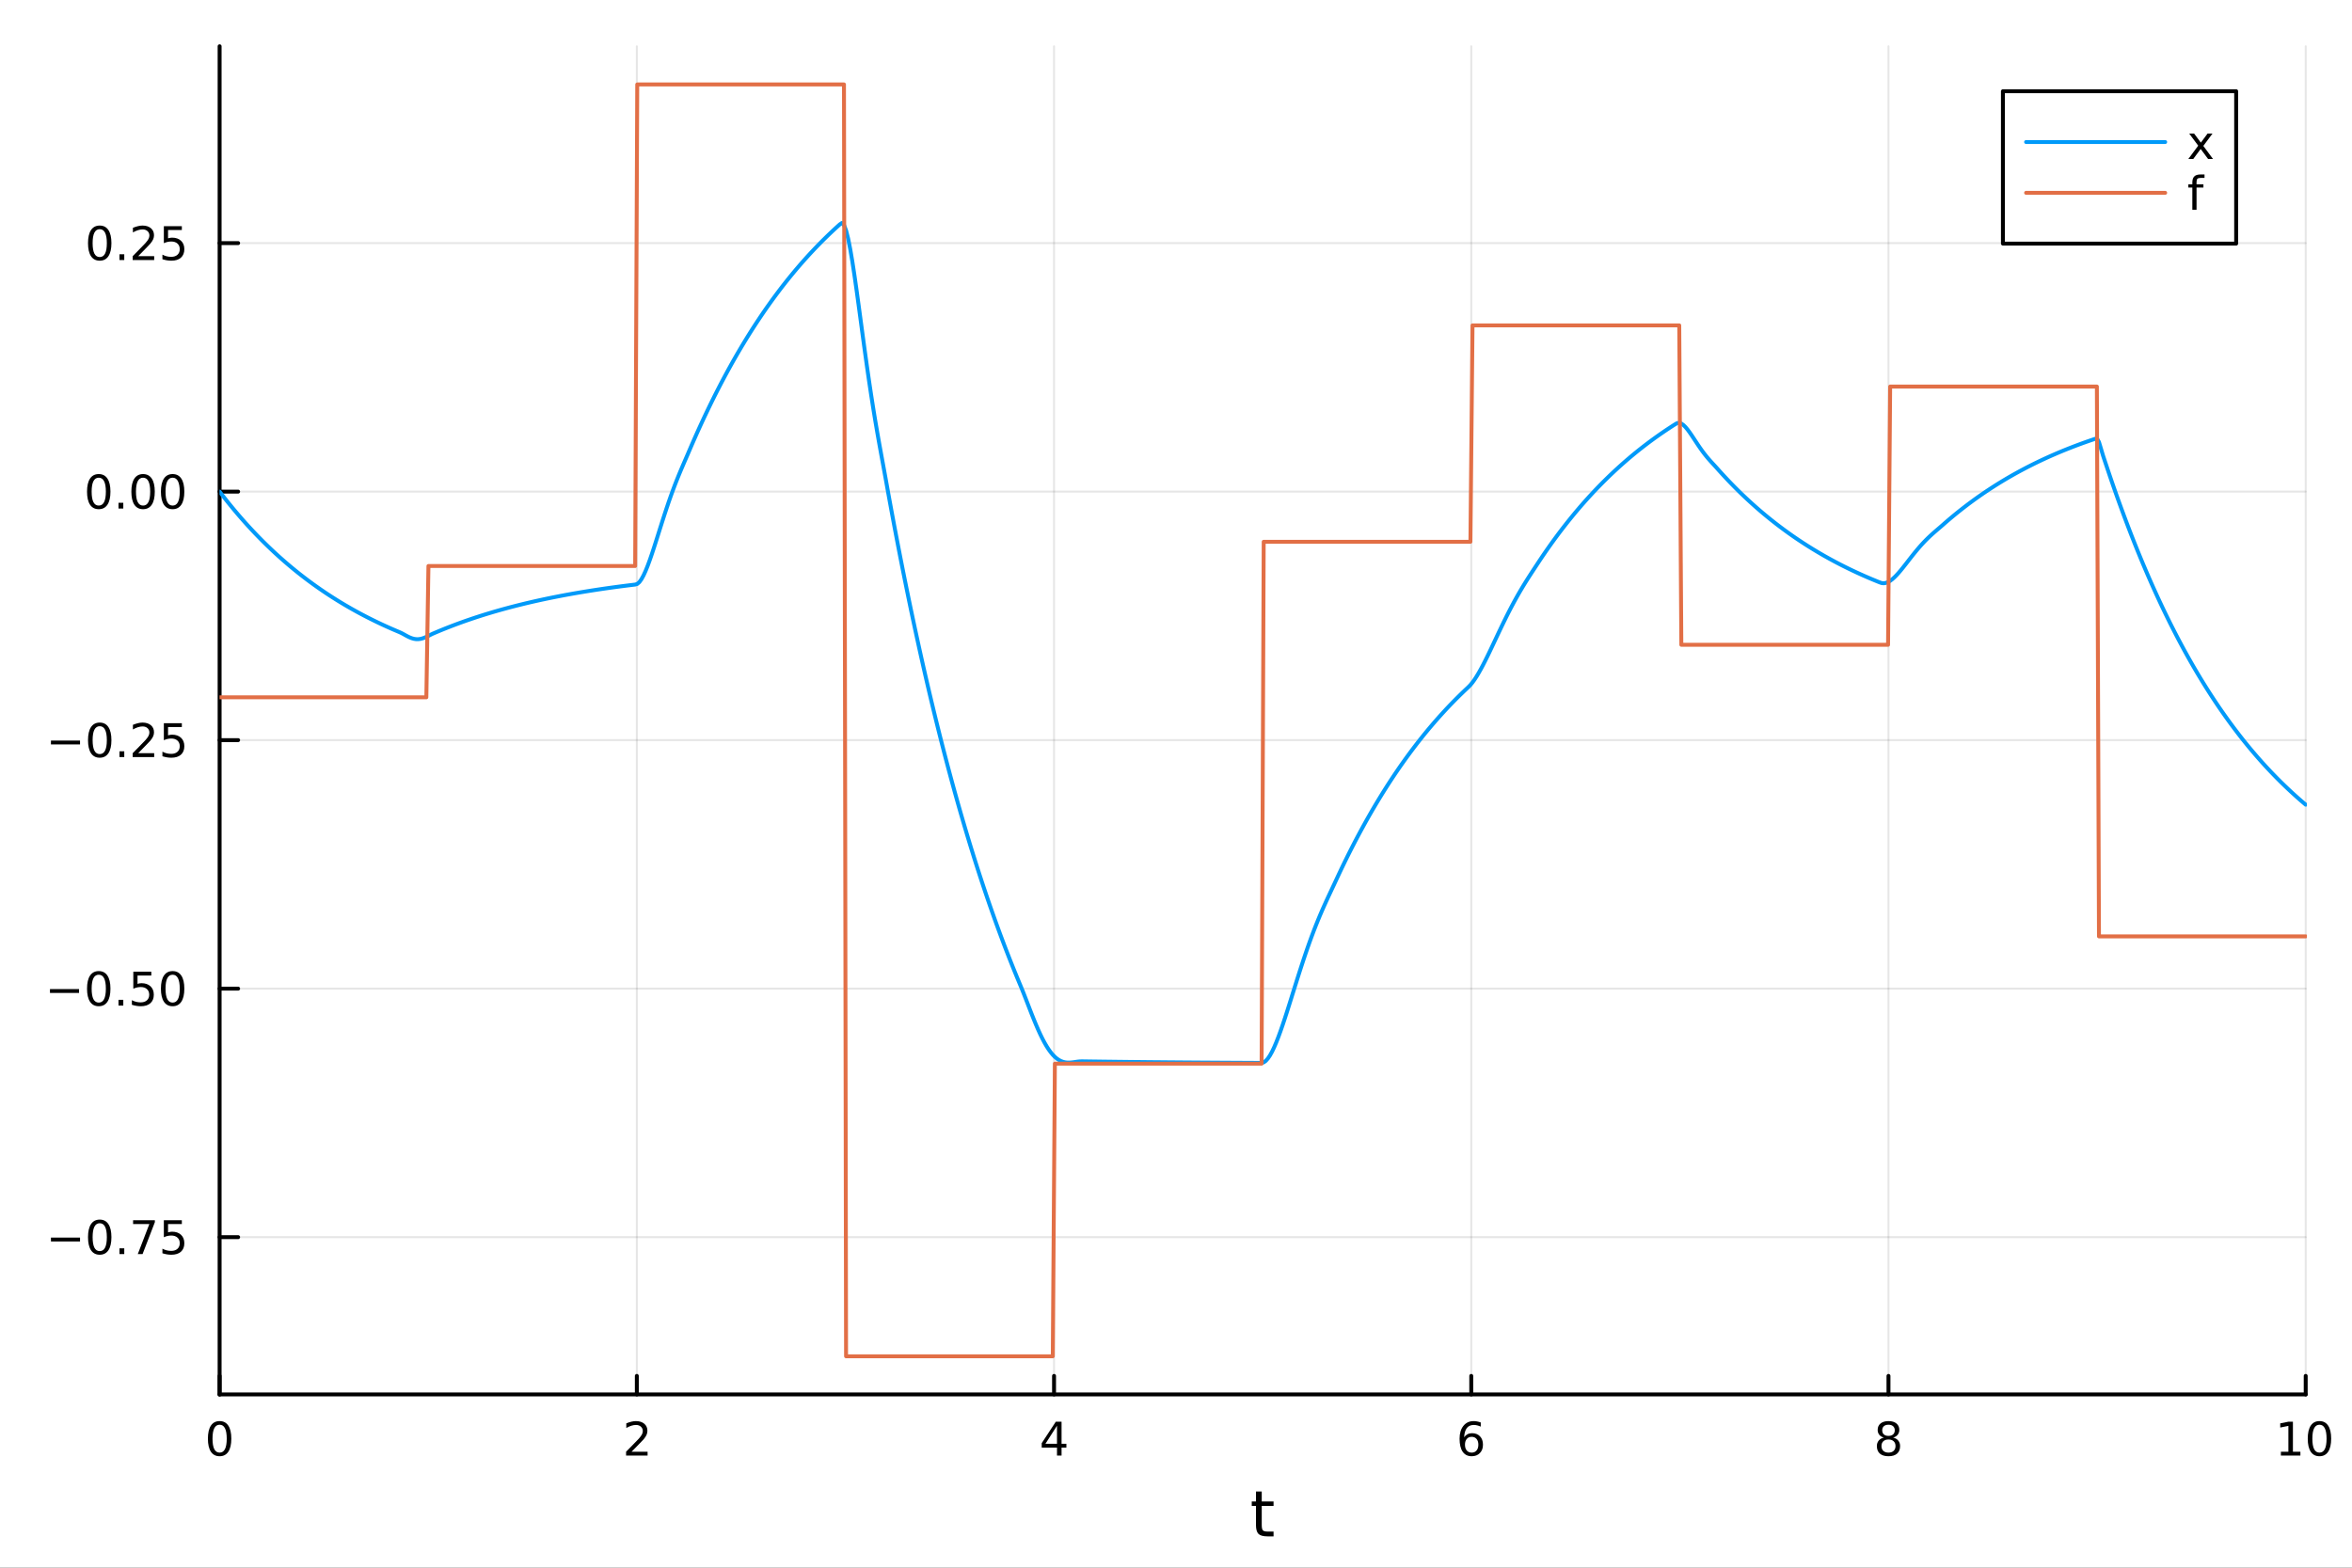 <?xml version="1.0" encoding="utf-8"?>
<svg xmlns="http://www.w3.org/2000/svg" xmlns:xlink="http://www.w3.org/1999/xlink" width="600" height="400" viewBox="0 0 2400 1600">
<rect x="0" y="0" width="2400" height="1600" fill="#333333" stroke="none"/>
<defs>
  <clipPath id="clip000">
    <rect x="0" y="0" width="2400" height="1600"/>
  </clipPath>
</defs>
<path clip-path="url(#clip000)" d="M0 1600 L2400 1600 L2400 0 L0 0  Z" fill="#ffffff" fill-rule="evenodd" fill-opacity="1"/>
<defs>
  <clipPath id="clip001">
    <rect x="480" y="0" width="1681" height="1600"/>
  </clipPath>
</defs>
<path clip-path="url(#clip000)" d="M224.098 1423.18 L2352.76 1423.18 L2352.76 47.244 L224.098 47.244  Z" fill="#ffffff" fill-rule="evenodd" fill-opacity="1"/>
<defs>
  <clipPath id="clip002">
    <rect x="224" y="47" width="2130" height="1377"/>
  </clipPath>
</defs>
<polyline clip-path="url(#clip002)" style="stroke:#000000; stroke-linecap:round; stroke-linejoin:round; stroke-width:2; stroke-opacity:0.1; fill:none" points="224.098,1423.18 224.098,47.244 "/>
<polyline clip-path="url(#clip002)" style="stroke:#000000; stroke-linecap:round; stroke-linejoin:round; stroke-width:2; stroke-opacity:0.1; fill:none" points="649.829,1423.18 649.829,47.244 "/>
<polyline clip-path="url(#clip002)" style="stroke:#000000; stroke-linecap:round; stroke-linejoin:round; stroke-width:2; stroke-opacity:0.1; fill:none" points="1075.56,1423.18 1075.56,47.244 "/>
<polyline clip-path="url(#clip002)" style="stroke:#000000; stroke-linecap:round; stroke-linejoin:round; stroke-width:2; stroke-opacity:0.1; fill:none" points="1501.29,1423.18 1501.29,47.244 "/>
<polyline clip-path="url(#clip002)" style="stroke:#000000; stroke-linecap:round; stroke-linejoin:round; stroke-width:2; stroke-opacity:0.1; fill:none" points="1927.02,1423.18 1927.02,47.244 "/>
<polyline clip-path="url(#clip002)" style="stroke:#000000; stroke-linecap:round; stroke-linejoin:round; stroke-width:2; stroke-opacity:0.1; fill:none" points="2352.76,1423.18 2352.76,47.244 "/>
<polyline clip-path="url(#clip002)" style="stroke:#000000; stroke-linecap:round; stroke-linejoin:round; stroke-width:2; stroke-opacity:0.1; fill:none" points="224.098,1262.65 2352.76,1262.65 "/>
<polyline clip-path="url(#clip002)" style="stroke:#000000; stroke-linecap:round; stroke-linejoin:round; stroke-width:2; stroke-opacity:0.1; fill:none" points="224.098,1009.02 2352.76,1009.02 "/>
<polyline clip-path="url(#clip002)" style="stroke:#000000; stroke-linecap:round; stroke-linejoin:round; stroke-width:2; stroke-opacity:0.1; fill:none" points="224.098,755.381 2352.76,755.381 "/>
<polyline clip-path="url(#clip002)" style="stroke:#000000; stroke-linecap:round; stroke-linejoin:round; stroke-width:2; stroke-opacity:0.1; fill:none" points="224.098,501.748 2352.76,501.748 "/>
<polyline clip-path="url(#clip002)" style="stroke:#000000; stroke-linecap:round; stroke-linejoin:round; stroke-width:2; stroke-opacity:0.1; fill:none" points="224.098,248.114 2352.76,248.114 "/>
<polyline clip-path="url(#clip000)" style="stroke:#000000; stroke-linecap:round; stroke-linejoin:round; stroke-width:4; stroke-opacity:1; fill:none" points="224.098,1423.18 2352.76,1423.18 "/>
<polyline clip-path="url(#clip000)" style="stroke:#000000; stroke-linecap:round; stroke-linejoin:round; stroke-width:4; stroke-opacity:1; fill:none" points="224.098,1423.18 224.098,1404.28 "/>
<polyline clip-path="url(#clip000)" style="stroke:#000000; stroke-linecap:round; stroke-linejoin:round; stroke-width:4; stroke-opacity:1; fill:none" points="649.829,1423.18 649.829,1404.28 "/>
<polyline clip-path="url(#clip000)" style="stroke:#000000; stroke-linecap:round; stroke-linejoin:round; stroke-width:4; stroke-opacity:1; fill:none" points="1075.56,1423.18 1075.56,1404.28 "/>
<polyline clip-path="url(#clip000)" style="stroke:#000000; stroke-linecap:round; stroke-linejoin:round; stroke-width:4; stroke-opacity:1; fill:none" points="1501.29,1423.18 1501.29,1404.28 "/>
<polyline clip-path="url(#clip000)" style="stroke:#000000; stroke-linecap:round; stroke-linejoin:round; stroke-width:4; stroke-opacity:1; fill:none" points="1927.02,1423.18 1927.02,1404.28 "/>
<polyline clip-path="url(#clip000)" style="stroke:#000000; stroke-linecap:round; stroke-linejoin:round; stroke-width:4; stroke-opacity:1; fill:none" points="2352.76,1423.18 2352.76,1404.28 "/>
<path clip-path="url(#clip000)" d="M224.098 1454.1 Q220.487 1454.1 218.658 1457.66 Q216.853 1461.2 216.853 1468.33 Q216.853 1475.44 218.658 1479.01 Q220.487 1482.55 224.098 1482.55 Q227.732 1482.55 229.538 1479.01 Q231.366 1475.44 231.366 1468.33 Q231.366 1461.2 229.538 1457.66 Q227.732 1454.1 224.098 1454.1 M224.098 1450.39 Q229.908 1450.39 232.964 1455 Q236.042 1459.58 236.042 1468.33 Q236.042 1477.06 232.964 1481.67 Q229.908 1486.25 224.098 1486.25 Q218.288 1486.25 215.209 1481.67 Q212.153 1477.06 212.153 1468.33 Q212.153 1459.58 215.209 1455 Q218.288 1450.39 224.098 1450.39 Z" fill="#000000" fill-rule="nonzero" fill-opacity="1" /><path clip-path="url(#clip000)" d="M644.482 1481.64 L660.802 1481.64 L660.802 1485.58 L638.857 1485.58 L638.857 1481.64 Q641.519 1478.89 646.103 1474.26 Q650.709 1469.61 651.89 1468.27 Q654.135 1465.74 655.015 1464.01 Q655.917 1462.25 655.917 1460.56 Q655.917 1457.8 653.973 1456.07 Q652.052 1454.33 648.95 1454.33 Q646.751 1454.33 644.297 1455.09 Q641.867 1455.86 639.089 1457.41 L639.089 1452.69 Q641.913 1451.55 644.367 1450.97 Q646.82 1450.39 648.857 1450.39 Q654.228 1450.39 657.422 1453.08 Q660.616 1455.77 660.616 1460.26 Q660.616 1462.39 659.806 1464.31 Q659.019 1466.2 656.913 1468.8 Q656.334 1469.47 653.232 1472.69 Q650.13 1475.88 644.482 1481.64 Z" fill="#000000" fill-rule="nonzero" fill-opacity="1" /><path clip-path="url(#clip000)" d="M1078.57 1455.09 L1066.76 1473.54 L1078.57 1473.54 L1078.57 1455.09 M1077.34 1451.02 L1083.22 1451.02 L1083.22 1473.54 L1088.15 1473.54 L1088.15 1477.43 L1083.22 1477.43 L1083.22 1485.58 L1078.57 1485.58 L1078.57 1477.43 L1062.97 1477.43 L1062.97 1472.92 L1077.34 1451.02 Z" fill="#000000" fill-rule="nonzero" fill-opacity="1" /><path clip-path="url(#clip000)" d="M1501.7 1466.44 Q1498.55 1466.44 1496.7 1468.59 Q1494.87 1470.74 1494.87 1474.49 Q1494.87 1478.22 1496.7 1480.39 Q1498.55 1482.55 1501.7 1482.55 Q1504.85 1482.55 1506.67 1480.39 Q1508.53 1478.22 1508.53 1474.49 Q1508.53 1470.74 1506.67 1468.59 Q1504.85 1466.44 1501.7 1466.44 M1510.98 1451.78 L1510.98 1456.04 Q1509.22 1455.21 1507.42 1454.77 Q1505.63 1454.33 1503.87 1454.33 Q1499.24 1454.33 1496.79 1457.45 Q1494.36 1460.58 1494.01 1466.9 Q1495.38 1464.89 1497.44 1463.82 Q1499.5 1462.73 1501.98 1462.73 Q1507.18 1462.73 1510.19 1465.9 Q1513.23 1469.05 1513.23 1474.49 Q1513.23 1479.82 1510.08 1483.03 Q1506.93 1486.25 1501.7 1486.25 Q1495.7 1486.25 1492.53 1481.67 Q1489.36 1477.06 1489.36 1468.33 Q1489.36 1460.14 1493.25 1455.28 Q1497.14 1450.39 1503.69 1450.39 Q1505.45 1450.39 1507.23 1450.74 Q1509.04 1451.09 1510.98 1451.78 Z" fill="#000000" fill-rule="nonzero" fill-opacity="1" /><path clip-path="url(#clip000)" d="M1927.02 1469.17 Q1923.69 1469.17 1921.77 1470.95 Q1919.87 1472.73 1919.87 1475.86 Q1919.87 1478.98 1921.77 1480.77 Q1923.69 1482.55 1927.02 1482.55 Q1930.36 1482.55 1932.28 1480.77 Q1934.2 1478.96 1934.2 1475.86 Q1934.2 1472.73 1932.28 1470.95 Q1930.38 1469.17 1927.02 1469.17 M1922.35 1467.18 Q1919.34 1466.44 1917.65 1464.38 Q1915.98 1462.32 1915.98 1459.35 Q1915.98 1455.21 1918.92 1452.8 Q1921.89 1450.39 1927.02 1450.39 Q1932.19 1450.39 1935.13 1452.8 Q1938.07 1455.21 1938.07 1459.35 Q1938.07 1462.32 1936.38 1464.38 Q1934.71 1466.44 1931.72 1467.18 Q1935.1 1467.96 1936.98 1470.26 Q1938.88 1472.55 1938.88 1475.86 Q1938.88 1480.88 1935.8 1483.57 Q1932.74 1486.25 1927.02 1486.25 Q1921.31 1486.25 1918.23 1483.57 Q1915.17 1480.88 1915.17 1475.86 Q1915.17 1472.55 1917.07 1470.26 Q1918.97 1467.96 1922.35 1467.18 M1920.64 1459.79 Q1920.64 1462.48 1922.3 1463.98 Q1923.99 1465.49 1927.02 1465.49 Q1930.03 1465.49 1931.72 1463.98 Q1933.44 1462.48 1933.44 1459.79 Q1933.44 1457.11 1931.72 1455.6 Q1930.03 1454.1 1927.02 1454.1 Q1923.99 1454.1 1922.3 1455.6 Q1920.64 1457.11 1920.64 1459.79 Z" fill="#000000" fill-rule="nonzero" fill-opacity="1" /><path clip-path="url(#clip000)" d="M2327.44 1481.64 L2335.08 1481.64 L2335.08 1455.28 L2326.77 1456.95 L2326.77 1452.69 L2335.04 1451.02 L2339.71 1451.02 L2339.71 1481.64 L2347.35 1481.64 L2347.35 1485.58 L2327.44 1485.58 L2327.44 1481.64 Z" fill="#000000" fill-rule="nonzero" fill-opacity="1" /><path clip-path="url(#clip000)" d="M2366.8 1454.1 Q2363.18 1454.1 2361.36 1457.66 Q2359.55 1461.2 2359.55 1468.33 Q2359.55 1475.44 2361.36 1479.01 Q2363.18 1482.55 2366.8 1482.55 Q2370.43 1482.55 2372.23 1479.01 Q2374.06 1475.44 2374.06 1468.33 Q2374.06 1461.2 2372.23 1457.66 Q2370.43 1454.1 2366.8 1454.1 M2366.8 1450.39 Q2372.61 1450.39 2375.66 1455 Q2378.74 1459.58 2378.74 1468.33 Q2378.74 1477.06 2375.66 1481.67 Q2372.61 1486.25 2366.8 1486.25 Q2360.99 1486.25 2357.91 1481.67 Q2354.85 1477.06 2354.85 1468.33 Q2354.85 1459.58 2357.91 1455 Q2360.99 1450.39 2366.8 1450.39 Z" fill="#000000" fill-rule="nonzero" fill-opacity="1" /><path clip-path="url(#clip000)" d="M1287.49 1522.27 L1287.49 1532.4 L1299.55 1532.4 L1299.55 1536.95 L1287.49 1536.95 L1287.49 1556.3 Q1287.49 1560.66 1288.67 1561.9 Q1289.88 1563.14 1293.54 1563.14 L1299.55 1563.14 L1299.55 1568.04 L1293.54 1568.04 Q1286.76 1568.04 1284.18 1565.53 Q1281.6 1562.98 1281.6 1556.3 L1281.6 1536.95 L1277.3 1536.95 L1277.3 1532.4 L1281.6 1532.4 L1281.6 1522.27 L1287.49 1522.27 Z" fill="#000000" fill-rule="nonzero" fill-opacity="1" /><polyline clip-path="url(#clip000)" style="stroke:#000000; stroke-linecap:round; stroke-linejoin:round; stroke-width:4; stroke-opacity:1; fill:none" points="224.098,1423.18 224.098,47.244 "/>
<polyline clip-path="url(#clip000)" style="stroke:#000000; stroke-linecap:round; stroke-linejoin:round; stroke-width:4; stroke-opacity:1; fill:none" points="224.098,1262.65 242.996,1262.65 "/>
<polyline clip-path="url(#clip000)" style="stroke:#000000; stroke-linecap:round; stroke-linejoin:round; stroke-width:4; stroke-opacity:1; fill:none" points="224.098,1009.02 242.996,1009.02 "/>
<polyline clip-path="url(#clip000)" style="stroke:#000000; stroke-linecap:round; stroke-linejoin:round; stroke-width:4; stroke-opacity:1; fill:none" points="224.098,755.381 242.996,755.381 "/>
<polyline clip-path="url(#clip000)" style="stroke:#000000; stroke-linecap:round; stroke-linejoin:round; stroke-width:4; stroke-opacity:1; fill:none" points="224.098,501.748 242.996,501.748 "/>
<polyline clip-path="url(#clip000)" style="stroke:#000000; stroke-linecap:round; stroke-linejoin:round; stroke-width:4; stroke-opacity:1; fill:none" points="224.098,248.114 242.996,248.114 "/>
<path clip-path="url(#clip000)" d="M51.987 1263.1 L81.663 1263.1 L81.663 1267.04 L51.987 1267.04 L51.987 1263.1 Z" fill="#000000" fill-rule="nonzero" fill-opacity="1" /><path clip-path="url(#clip000)" d="M101.756 1248.45 Q98.145 1248.45 96.316 1252.01 Q94.51 1255.55 94.51 1262.68 Q94.51 1269.79 96.316 1273.36 Q98.145 1276.9 101.756 1276.9 Q105.39 1276.9 107.196 1273.36 Q109.024 1269.79 109.024 1262.68 Q109.024 1255.55 107.196 1252.01 Q105.39 1248.45 101.756 1248.45 M101.756 1244.74 Q107.566 1244.74 110.621 1249.35 Q113.7 1253.93 113.7 1262.68 Q113.7 1271.41 110.621 1276.02 Q107.566 1280.6 101.756 1280.6 Q95.946 1280.6 92.867 1276.02 Q89.811 1271.41 89.811 1262.68 Q89.811 1253.93 92.867 1249.35 Q95.946 1244.74 101.756 1244.74 Z" fill="#000000" fill-rule="nonzero" fill-opacity="1" /><path clip-path="url(#clip000)" d="M121.918 1274.05 L126.802 1274.05 L126.802 1279.93 L121.918 1279.93 L121.918 1274.05 Z" fill="#000000" fill-rule="nonzero" fill-opacity="1" /><path clip-path="url(#clip000)" d="M135.806 1245.37 L158.029 1245.37 L158.029 1247.36 L145.482 1279.93 L140.598 1279.93 L152.404 1249.3 L135.806 1249.3 L135.806 1245.37 Z" fill="#000000" fill-rule="nonzero" fill-opacity="1" /><path clip-path="url(#clip000)" d="M167.195 1245.37 L185.552 1245.37 L185.552 1249.3 L171.478 1249.3 L171.478 1257.78 Q172.496 1257.43 173.515 1257.27 Q174.533 1257.08 175.552 1257.08 Q181.339 1257.08 184.718 1260.25 Q188.098 1263.42 188.098 1268.84 Q188.098 1274.42 184.626 1277.52 Q181.153 1280.6 174.834 1280.6 Q172.658 1280.6 170.39 1280.23 Q168.144 1279.86 165.737 1279.12 L165.737 1274.42 Q167.82 1275.55 170.042 1276.11 Q172.265 1276.67 174.741 1276.67 Q178.746 1276.67 181.084 1274.56 Q183.422 1272.45 183.422 1268.84 Q183.422 1265.23 181.084 1263.12 Q178.746 1261.02 174.741 1261.02 Q172.866 1261.02 170.991 1261.43 Q169.14 1261.85 167.195 1262.73 L167.195 1245.37 Z" fill="#000000" fill-rule="nonzero" fill-opacity="1" /><path clip-path="url(#clip000)" d="M50.992 1009.47 L80.668 1009.47 L80.668 1013.4 L50.992 1013.4 L50.992 1009.47 Z" fill="#000000" fill-rule="nonzero" fill-opacity="1" /><path clip-path="url(#clip000)" d="M100.76 994.814 Q97.149 994.814 95.321 998.379 Q93.515 1001.92 93.515 1009.05 Q93.515 1016.16 95.321 1019.72 Q97.149 1023.26 100.76 1023.26 Q104.395 1023.26 106.2 1019.72 Q108.029 1016.16 108.029 1009.05 Q108.029 1001.92 106.2 998.379 Q104.395 994.814 100.76 994.814 M100.76 991.11 Q106.571 991.11 109.626 995.717 Q112.705 1000.3 112.705 1009.05 Q112.705 1017.78 109.626 1022.38 Q106.571 1026.97 100.76 1026.97 Q94.95 1026.97 91.871 1022.38 Q88.816 1017.78 88.816 1009.05 Q88.816 1000.3 91.871 995.717 Q94.95 991.11 100.76 991.11 Z" fill="#000000" fill-rule="nonzero" fill-opacity="1" /><path clip-path="url(#clip000)" d="M120.922 1020.42 L125.807 1020.42 L125.807 1026.3 L120.922 1026.3 L120.922 1020.42 Z" fill="#000000" fill-rule="nonzero" fill-opacity="1" /><path clip-path="url(#clip000)" d="M136.038 991.735 L154.394 991.735 L154.394 995.67 L140.32 995.67 L140.32 1004.14 Q141.339 1003.8 142.357 1003.63 Q143.376 1003.45 144.394 1003.45 Q150.181 1003.45 153.561 1006.62 Q156.941 1009.79 156.941 1015.21 Q156.941 1020.79 153.468 1023.89 Q149.996 1026.97 143.677 1026.97 Q141.501 1026.97 139.232 1026.6 Q136.987 1026.23 134.58 1025.49 L134.58 1020.79 Q136.663 1021.92 138.885 1022.48 Q141.107 1023.03 143.584 1023.03 Q147.589 1023.03 149.927 1020.92 Q152.265 1018.82 152.265 1015.21 Q152.265 1011.6 149.927 1009.49 Q147.589 1007.38 143.584 1007.38 Q141.709 1007.38 139.834 1007.8 Q137.982 1008.22 136.038 1009.1 L136.038 991.735 Z" fill="#000000" fill-rule="nonzero" fill-opacity="1" /><path clip-path="url(#clip000)" d="M176.153 994.814 Q172.542 994.814 170.714 998.379 Q168.908 1001.92 168.908 1009.05 Q168.908 1016.16 170.714 1019.72 Q172.542 1023.26 176.153 1023.26 Q179.788 1023.26 181.593 1019.72 Q183.422 1016.16 183.422 1009.05 Q183.422 1001.92 181.593 998.379 Q179.788 994.814 176.153 994.814 M176.153 991.11 Q181.964 991.11 185.019 995.717 Q188.098 1000.3 188.098 1009.05 Q188.098 1017.78 185.019 1022.38 Q181.964 1026.97 176.153 1026.97 Q170.343 1026.97 167.265 1022.38 Q164.209 1017.78 164.209 1009.05 Q164.209 1000.3 167.265 995.717 Q170.343 991.11 176.153 991.11 Z" fill="#000000" fill-rule="nonzero" fill-opacity="1" /><path clip-path="url(#clip000)" d="M51.987 755.833 L81.663 755.833 L81.663 759.768 L51.987 759.768 L51.987 755.833 Z" fill="#000000" fill-rule="nonzero" fill-opacity="1" /><path clip-path="url(#clip000)" d="M101.756 741.18 Q98.145 741.18 96.316 744.745 Q94.51 748.287 94.51 755.416 Q94.51 762.523 96.316 766.087 Q98.145 769.629 101.756 769.629 Q105.39 769.629 107.196 766.087 Q109.024 762.523 109.024 755.416 Q109.024 748.287 107.196 744.745 Q105.39 741.18 101.756 741.18 M101.756 737.476 Q107.566 737.476 110.621 742.083 Q113.7 746.666 113.7 755.416 Q113.7 764.143 110.621 768.749 Q107.566 773.333 101.756 773.333 Q95.946 773.333 92.867 768.749 Q89.811 764.143 89.811 755.416 Q89.811 746.666 92.867 742.083 Q95.946 737.476 101.756 737.476 Z" fill="#000000" fill-rule="nonzero" fill-opacity="1" /><path clip-path="url(#clip000)" d="M121.918 766.782 L126.802 766.782 L126.802 772.661 L121.918 772.661 L121.918 766.782 Z" fill="#000000" fill-rule="nonzero" fill-opacity="1" /><path clip-path="url(#clip000)" d="M141.015 768.726 L157.334 768.726 L157.334 772.661 L135.39 772.661 L135.39 768.726 Q138.052 765.972 142.635 761.342 Q147.242 756.689 148.422 755.347 Q150.668 752.824 151.547 751.087 Q152.45 749.328 152.45 747.638 Q152.45 744.884 150.505 743.148 Q148.584 741.412 145.482 741.412 Q143.283 741.412 140.83 742.175 Q138.399 742.939 135.621 744.49 L135.621 739.768 Q138.445 738.634 140.899 738.055 Q143.353 737.476 145.39 737.476 Q150.76 737.476 153.955 740.162 Q157.149 742.847 157.149 747.338 Q157.149 749.467 156.339 751.388 Q155.552 753.287 153.445 755.879 Q152.867 756.55 149.765 759.768 Q146.663 762.962 141.015 768.726 Z" fill="#000000" fill-rule="nonzero" fill-opacity="1" /><path clip-path="url(#clip000)" d="M167.195 738.101 L185.552 738.101 L185.552 742.037 L171.478 742.037 L171.478 750.509 Q172.496 750.162 173.515 750 Q174.533 749.814 175.552 749.814 Q181.339 749.814 184.718 752.986 Q188.098 756.157 188.098 761.574 Q188.098 767.152 184.626 770.254 Q181.153 773.333 174.834 773.333 Q172.658 773.333 170.39 772.962 Q168.144 772.592 165.737 771.851 L165.737 767.152 Q167.82 768.286 170.042 768.842 Q172.265 769.398 174.741 769.398 Q178.746 769.398 181.084 767.291 Q183.422 765.185 183.422 761.574 Q183.422 757.962 181.084 755.856 Q178.746 753.75 174.741 753.75 Q172.866 753.75 170.991 754.166 Q169.14 754.583 167.195 755.462 L167.195 738.101 Z" fill="#000000" fill-rule="nonzero" fill-opacity="1" /><path clip-path="url(#clip000)" d="M100.76 487.546 Q97.149 487.546 95.321 491.111 Q93.515 494.653 93.515 501.782 Q93.515 508.889 95.321 512.454 Q97.149 515.995 100.76 515.995 Q104.395 515.995 106.2 512.454 Q108.029 508.889 108.029 501.782 Q108.029 494.653 106.2 491.111 Q104.395 487.546 100.76 487.546 M100.76 483.843 Q106.571 483.843 109.626 488.449 Q112.705 493.032 112.705 501.782 Q112.705 510.509 109.626 515.116 Q106.571 519.699 100.76 519.699 Q94.95 519.699 91.871 515.116 Q88.816 510.509 88.816 501.782 Q88.816 493.032 91.871 488.449 Q94.95 483.843 100.76 483.843 Z" fill="#000000" fill-rule="nonzero" fill-opacity="1" /><path clip-path="url(#clip000)" d="M120.922 513.148 L125.807 513.148 L125.807 519.028 L120.922 519.028 L120.922 513.148 Z" fill="#000000" fill-rule="nonzero" fill-opacity="1" /><path clip-path="url(#clip000)" d="M145.992 487.546 Q142.381 487.546 140.552 491.111 Q138.746 494.653 138.746 501.782 Q138.746 508.889 140.552 512.454 Q142.381 515.995 145.992 515.995 Q149.626 515.995 151.431 512.454 Q153.26 508.889 153.26 501.782 Q153.26 494.653 151.431 491.111 Q149.626 487.546 145.992 487.546 M145.992 483.843 Q151.802 483.843 154.857 488.449 Q157.936 493.032 157.936 501.782 Q157.936 510.509 154.857 515.116 Q151.802 519.699 145.992 519.699 Q140.181 519.699 137.103 515.116 Q134.047 510.509 134.047 501.782 Q134.047 493.032 137.103 488.449 Q140.181 483.843 145.992 483.843 Z" fill="#000000" fill-rule="nonzero" fill-opacity="1" /><path clip-path="url(#clip000)" d="M176.153 487.546 Q172.542 487.546 170.714 491.111 Q168.908 494.653 168.908 501.782 Q168.908 508.889 170.714 512.454 Q172.542 515.995 176.153 515.995 Q179.788 515.995 181.593 512.454 Q183.422 508.889 183.422 501.782 Q183.422 494.653 181.593 491.111 Q179.788 487.546 176.153 487.546 M176.153 483.843 Q181.964 483.843 185.019 488.449 Q188.098 493.032 188.098 501.782 Q188.098 510.509 185.019 515.116 Q181.964 519.699 176.153 519.699 Q170.343 519.699 167.265 515.116 Q164.209 510.509 164.209 501.782 Q164.209 493.032 167.265 488.449 Q170.343 483.843 176.153 483.843 Z" fill="#000000" fill-rule="nonzero" fill-opacity="1" /><path clip-path="url(#clip000)" d="M101.756 233.912 Q98.145 233.912 96.316 237.477 Q94.51 241.019 94.51 248.148 Q94.51 255.255 96.316 258.82 Q98.145 262.361 101.756 262.361 Q105.39 262.361 107.196 258.82 Q109.024 255.255 109.024 248.148 Q109.024 241.019 107.196 237.477 Q105.39 233.912 101.756 233.912 M101.756 230.209 Q107.566 230.209 110.621 234.815 Q113.7 239.399 113.7 248.148 Q113.7 256.875 110.621 261.482 Q107.566 266.065 101.756 266.065 Q95.946 266.065 92.867 261.482 Q89.811 256.875 89.811 248.148 Q89.811 239.399 92.867 234.815 Q95.946 230.209 101.756 230.209 Z" fill="#000000" fill-rule="nonzero" fill-opacity="1" /><path clip-path="url(#clip000)" d="M121.918 259.514 L126.802 259.514 L126.802 265.394 L121.918 265.394 L121.918 259.514 Z" fill="#000000" fill-rule="nonzero" fill-opacity="1" /><path clip-path="url(#clip000)" d="M141.015 261.459 L157.334 261.459 L157.334 265.394 L135.39 265.394 L135.39 261.459 Q138.052 258.704 142.635 254.074 Q147.242 249.422 148.422 248.079 Q150.668 245.556 151.547 243.82 Q152.45 242.061 152.45 240.371 Q152.45 237.616 150.505 235.88 Q148.584 234.144 145.482 234.144 Q143.283 234.144 140.83 234.908 Q138.399 235.672 135.621 237.223 L135.621 232.5 Q138.445 231.366 140.899 230.787 Q143.353 230.209 145.39 230.209 Q150.76 230.209 153.955 232.894 Q157.149 235.579 157.149 240.07 Q157.149 242.199 156.339 244.121 Q155.552 246.019 153.445 248.611 Q152.867 249.283 149.765 252.5 Q146.663 255.695 141.015 261.459 Z" fill="#000000" fill-rule="nonzero" fill-opacity="1" /><path clip-path="url(#clip000)" d="M167.195 230.834 L185.552 230.834 L185.552 234.769 L171.478 234.769 L171.478 243.241 Q172.496 242.894 173.515 242.732 Q174.533 242.547 175.552 242.547 Q181.339 242.547 184.718 245.718 Q188.098 248.889 188.098 254.306 Q188.098 259.885 184.626 262.986 Q181.153 266.065 174.834 266.065 Q172.658 266.065 170.39 265.695 Q168.144 265.324 165.737 264.584 L165.737 259.885 Q167.82 261.019 170.042 261.574 Q172.265 262.13 174.741 262.13 Q178.746 262.13 181.084 260.023 Q183.422 257.917 183.422 254.306 Q183.422 250.695 181.084 248.588 Q178.746 246.482 174.741 246.482 Q172.866 246.482 170.991 246.898 Q169.14 247.315 167.195 248.195 L167.195 230.834 Z" fill="#000000" fill-rule="nonzero" fill-opacity="1" /><polyline clip-path="url(#clip002)" style="stroke:#009af9; stroke-linecap:round; stroke-linejoin:round; stroke-width:4; stroke-opacity:1; fill:none" points="224.098,501.748 226.229,504.531 228.359,507.277 230.49,509.987 232.621,512.661 234.752,515.3 236.883,517.903 239.013,520.472 241.144,523.007 243.275,525.509 245.406,527.977 247.537,530.412 249.667,532.816 251.798,535.187 253.929,537.527 256.06,539.836 258.19,542.114 260.321,544.362 262.452,546.58 264.583,548.769 266.714,550.929 268.844,553.06 270.975,555.163 273.106,557.238 275.237,559.286 277.368,561.306 279.498,563.3 281.629,565.267 283.76,567.208 285.891,569.123 288.022,571.013 290.152,572.878 292.283,574.719 294.414,576.534 296.545,578.326 298.675,580.094 300.806,581.839 302.937,583.56 305.068,585.259 307.199,586.935 309.329,588.588 311.46,590.22 313.591,591.831 315.722,593.42 317.853,594.987 319.983,596.534 322.114,598.061 324.245,599.567 326.376,601.054 328.507,602.52 330.637,603.968 332.768,605.396 334.899,606.805 337.03,608.195 339.16,609.567 341.291,610.921 343.422,612.257 345.553,613.575 347.684,614.875 349.814,616.159 351.945,617.425 354.076,618.675 356.207,619.908 358.338,621.124 360.468,622.325 362.599,623.51 364.73,624.679 366.861,625.832 368.992,626.97 371.122,628.093 373.253,629.201 375.384,630.295 377.515,631.374 379.645,632.438 381.776,633.489 383.907,634.526 386.038,635.548 388.169,636.558 390.299,637.554 392.43,638.536 394.561,639.506 396.692,640.463 398.823,641.407 400.953,642.339 403.084,643.258 405.215,644.165 407.346,645.06 409.477,646.024 411.607,647.154 413.738,648.343 415.869,649.493 418,650.521 420.13,651.364 422.261,651.971 424.392,652.311 426.523,652.366 428.654,652.136 430.784,651.638 432.915,650.904 435.046,649.983 437.177,648.94 439.308,647.856 441.438,646.828 443.569,645.907 445.7,645.002 447.831,644.109 449.961,643.228 452.092,642.359 454.223,641.502 456.354,640.655 458.485,639.82 460.615,638.996 462.746,638.183 464.877,637.381 467.008,636.589 469.139,635.808 471.269,635.037 473.4,634.276 475.531,633.526 477.662,632.785 479.793,632.054 481.923,631.333 484.054,630.622 486.185,629.919 488.316,629.227 490.446,628.543 492.577,627.868 494.708,627.203 496.839,626.546 498.97,625.898 501.1,625.259 503.231,624.628 505.362,624.005 507.493,623.391 509.624,622.785 511.754,622.187 513.885,621.597 516.016,621.014 518.147,620.44 520.278,619.873 522.408,619.313 524.539,618.761 526.67,618.217 528.801,617.679 530.931,617.149 533.062,616.626 535.193,616.109 537.324,615.6 539.455,615.097 541.585,614.601 543.716,614.111 545.847,613.628 547.978,613.152 550.109,612.681 552.239,612.217 554.37,611.759 556.501,611.307 558.632,610.861 560.763,610.421 562.893,609.987 565.024,609.559 567.155,609.136 569.286,608.719 571.416,608.307 573.547,607.901 575.678,607.5 577.809,607.104 579.94,606.714 582.07,606.329 584.201,605.949 586.332,605.574 588.463,605.204 590.594,604.839 592.724,604.479 594.855,604.124 596.986,603.773 599.117,603.427 601.247,603.086 603.378,602.749 605.509,602.416 607.64,602.088 609.771,601.764 611.901,601.445 614.032,601.13 616.163,600.819 618.294,600.512 620.425,600.209 622.555,599.91 624.686,599.615 626.817,599.324 628.948,599.037 631.079,598.754 633.209,598.475 635.34,598.199 637.471,597.927 639.602,597.658 641.732,597.393 643.863,597.132 645.994,596.874 648.125,596.619 650.256,595.978 652.386,594.12 654.517,591.178 656.648,587.31 658.779,582.666 660.91,577.387 663.04,571.6 665.171,565.425 667.302,558.968 669.433,552.326 671.564,545.588 673.694,538.828 675.825,532.112 677.956,525.496 680.087,519.023 682.217,512.729 684.348,506.636 686.479,500.758 688.61,495.096 690.741,489.643 692.871,484.38 695.002,479.279 697.133,474.298 699.264,469.389 701.395,464.49 703.525,459.533 705.656,454.584 707.787,449.699 709.918,444.88 712.049,440.124 714.179,435.432 716.31,430.802 718.441,426.233 720.572,421.724 722.702,417.276 724.833,412.886 726.964,408.555 729.095,404.281 731.226,400.063 733.356,395.902 735.487,391.796 737.618,387.744 739.749,383.746 741.88,379.801 744.01,375.908 746.141,372.066 748.272,368.276 750.403,364.536 752.534,360.845 754.664,357.204 756.795,353.611 758.926,350.065 761.057,346.566 763.187,343.114 765.318,339.708 767.449,336.347 769.58,333.03 771.711,329.757 773.841,326.528 775.972,323.342 778.103,320.198 780.234,317.095 782.365,314.034 784.495,311.013 786.626,308.033 788.757,305.092 790.888,302.19 793.018,299.326 795.149,296.5 797.28,293.712 799.411,290.96 801.542,288.246 803.672,285.567 805.803,282.923 807.934,280.315 810.065,277.741 812.196,275.202 814.326,272.696 816.457,270.223 818.588,267.783 820.719,265.375 822.85,263 824.98,260.655 827.111,258.342 829.242,256.06 831.373,253.808 833.503,251.585 835.634,249.392 837.765,247.229 839.896,245.093 842.027,242.987 844.157,240.908 846.288,238.857 848.419,236.832 850.55,234.835 852.681,232.864 854.811,230.92 856.942,229.001 859.073,227.592 861.204,229.658 863.335,235.184 865.465,243.58 867.596,254.303 869.727,266.856 871.858,280.788 873.988,295.695 876.119,311.216 878.25,327.039 880.381,342.896 882.512,358.566 884.642,373.873 886.773,388.687 888.904,402.925 891.035,416.55 893.166,429.569 895.296,442.036 897.427,454.052 899.558,465.762 901.689,477.359 903.82,489.08 905.95,500.943 908.081,512.654 910.212,524.209 912.343,535.612 914.473,546.863 916.604,557.965 918.735,568.919 920.866,579.729 922.997,590.395 925.127,600.92 927.258,611.305 929.389,621.553 931.52,631.665 933.651,641.642 935.781,651.488 937.912,661.203 940.043,670.789 942.174,680.249 944.304,689.582 946.435,698.792 948.566,707.88 950.697,716.847 952.828,725.695 954.958,734.426 957.089,743.041 959.22,751.542 961.351,759.93 963.482,768.207 965.612,776.374 967.743,784.433 969.874,792.385 972.005,800.232 974.136,807.975 976.266,815.614 978.397,823.153 980.528,830.592 982.659,837.932 984.789,845.175 986.92,852.322 989.051,859.374 991.182,866.333 993.313,873.199 995.443,879.975 997.574,886.66 999.705,893.257 1001.84,899.767 1003.97,906.19 1006.1,912.528 1008.23,918.782 1010.36,924.953 1012.49,931.042 1014.62,937.051 1016.75,942.979 1018.88,948.83 1021.01,954.602 1023.14,960.298 1025.27,965.919 1027.41,971.465 1029.54,976.937 1031.67,982.337 1033.8,987.666 1035.93,992.923 1038.06,998.111 1040.19,1003.23 1042.32,1008.34 1044.45,1013.64 1046.58,1019.08 1048.71,1024.59 1050.84,1030.11 1052.97,1035.55 1055.11,1040.88 1057.24,1046.02 1059.37,1050.95 1061.5,1055.61 1063.63,1059.97 1065.76,1064 1067.89,1067.69 1070.02,1071.01 1072.15,1073.95 1074.28,1076.51 1076.41,1078.69 1078.54,1080.49 1080.67,1081.93 1082.81,1083.02 1084.94,1083.8 1087.07,1084.28 1089.2,1084.51 1091.33,1084.52 1093.46,1084.37 1095.59,1084.11 1097.72,1083.79 1099.85,1083.49 1101.98,1083.28 1104.11,1083.22 1106.24,1083.26 1108.38,1083.29 1110.51,1083.32 1112.64,1083.35 1114.77,1083.38 1116.9,1083.4 1119.03,1083.43 1121.16,1083.46 1123.29,1083.49 1125.42,1083.52 1127.55,1083.54 1129.68,1083.57 1131.81,1083.6 1133.94,1083.62 1136.08,1083.65 1138.21,1083.67 1140.34,1083.7 1142.47,1083.72 1144.6,1083.75 1146.73,1083.77 1148.86,1083.8 1150.99,1083.82 1153.12,1083.84 1155.25,1083.86 1157.38,1083.89 1159.51,1083.91 1161.64,1083.93 1163.78,1083.95 1165.91,1083.97 1168.04,1083.99 1170.17,1084.02 1172.3,1084.04 1174.43,1084.06 1176.56,1084.08 1178.69,1084.1 1180.82,1084.12 1182.95,1084.13 1185.08,1084.15 1187.21,1084.17 1189.35,1084.19 1191.48,1084.21 1193.61,1084.23 1195.74,1084.24 1197.87,1084.26 1200,1084.28 1202.13,1084.3 1204.26,1084.31 1206.39,1084.33 1208.52,1084.35 1210.65,1084.36 1212.78,1084.38 1214.91,1084.39 1217.05,1084.41 1219.18,1084.42 1221.31,1084.44 1223.44,1084.45 1225.57,1084.47 1227.7,1084.48 1229.83,1084.5 1231.96,1084.51 1234.09,1084.52 1236.22,1084.54 1238.35,1084.55 1240.48,1084.57 1242.61,1084.58 1244.75,1084.59 1246.88,1084.6 1249.01,1084.62 1251.14,1084.63 1253.27,1084.64 1255.4,1084.65 1257.53,1084.67 1259.66,1084.68 1261.79,1084.69 1263.92,1084.7 1266.05,1084.71 1268.18,1084.72 1270.32,1084.73 1272.45,1084.75 1274.58,1084.76 1276.71,1084.77 1278.84,1084.78 1280.97,1084.79 1283.1,1084.8 1285.23,1084.81 1287.36,1084.82 1289.49,1084.26 1291.62,1082.74 1293.75,1080.35 1295.88,1077.19 1298.02,1073.34 1300.15,1068.89 1302.28,1063.91 1304.41,1058.48 1306.54,1052.67 1308.67,1046.56 1310.8,1040.19 1312.93,1033.63 1315.06,1026.94 1317.19,1020.15 1319.32,1013.33 1321.45,1006.51 1323.58,999.725 1325.72,993.011 1327.85,986.396 1329.98,979.905 1332.11,973.559 1334.24,967.374 1336.37,961.362 1338.5,955.531 1340.63,949.884 1342.76,944.42 1344.89,939.136 1347.02,934.021 1349.15,929.064 1351.29,924.245 1353.42,919.545 1355.55,914.936 1357.68,910.39 1359.81,905.871 1361.94,901.341 1364.07,896.762 1366.2,892.204 1368.33,887.706 1370.46,883.267 1372.59,878.888 1374.72,874.567 1376.85,870.303 1378.99,866.095 1381.12,861.943 1383.25,857.847 1385.38,853.804 1387.51,849.815 1389.64,845.88 1391.77,841.996 1393.9,838.164 1396.03,834.382 1398.16,830.651 1400.29,826.969 1402.42,823.335 1404.55,819.75 1406.69,816.212 1408.82,812.721 1410.95,809.276 1413.08,805.877 1415.21,802.523 1417.34,799.213 1419.47,795.947 1421.6,792.725 1423.73,789.545 1425.86,786.407 1427.99,783.311 1430.12,780.257 1432.26,777.242 1434.39,774.268 1436.52,771.334 1438.65,768.438 1440.78,765.581 1442.91,762.762 1445.04,759.98 1447.17,757.235 1449.3,754.527 1451.43,751.855 1453.56,749.218 1455.69,746.616 1457.82,744.049 1459.96,741.516 1462.09,739.016 1464.22,736.55 1466.35,734.116 1468.48,731.715 1470.61,729.346 1472.74,727.008 1474.87,724.701 1477,722.424 1479.13,720.178 1481.26,717.961 1483.39,715.774 1485.52,713.616 1487.66,711.486 1489.79,709.385 1491.92,707.311 1494.05,705.264 1496.18,703.245 1498.31,701.253 1500.44,699.058 1502.57,696.453 1504.7,693.486 1506.83,690.201 1508.96,686.64 1511.09,682.842 1513.23,678.847 1515.36,674.689 1517.49,670.401 1519.62,666.014 1521.75,661.558 1523.88,657.059 1526.01,652.54 1528.14,648.025 1530.27,643.533 1532.4,639.081 1534.53,634.685 1536.66,630.358 1538.79,626.111 1540.93,621.952 1543.06,617.887 1545.19,613.921 1547.32,610.057 1549.45,606.292 1551.58,602.625 1553.71,599.051 1555.84,595.562 1557.97,592.15 1560.1,588.803 1562.23,585.507 1564.36,582.246 1566.49,579.001 1568.63,575.753 1570.76,572.522 1572.89,569.335 1575.02,566.189 1577.15,563.085 1579.28,560.022 1581.41,557 1583.54,554.018 1585.67,551.076 1587.8,548.172 1589.93,545.307 1592.06,542.481 1594.2,539.691 1596.33,536.939 1598.46,534.223 1600.59,531.543 1602.72,528.898 1604.85,526.289 1606.98,523.714 1609.11,521.173 1611.24,518.666 1613.37,516.193 1615.5,513.752 1617.63,511.343 1619.76,508.967 1621.9,506.621 1624.03,504.307 1626.16,502.024 1628.29,499.771 1630.42,497.548 1632.55,495.354 1634.68,493.189 1636.81,491.053 1638.94,488.946 1641.07,486.866 1643.2,484.814 1645.33,482.789 1647.46,480.791 1649.6,478.819 1651.73,476.874 1653.86,474.954 1655.99,473.06 1658.12,471.191 1660.25,469.346 1662.38,467.527 1664.51,465.731 1666.64,463.959 1668.77,462.211 1670.9,460.485 1673.03,458.783 1675.17,457.103 1677.3,455.446 1679.43,453.81 1681.56,452.196 1683.69,450.604 1685.82,449.032 1687.95,447.482 1690.08,445.952 1692.21,444.442 1694.34,442.952 1696.47,441.482 1698.6,440.032 1700.73,438.601 1702.87,437.189 1705,435.795 1707.13,434.42 1709.26,433.063 1711.39,431.856 1713.52,431.615 1715.65,432.326 1717.78,433.808 1719.91,435.901 1722.04,438.456 1724.17,441.342 1726.3,444.444 1728.43,447.662 1730.57,450.911 1732.7,454.122 1734.83,457.242 1736.96,460.234 1739.09,463.075 1741.22,465.759 1743.35,468.296 1745.48,470.71 1747.61,473.042 1749.74,475.349 1751.87,477.701 1754,480.092 1756.14,482.452 1758.27,484.781 1760.4,487.078 1762.53,489.346 1764.66,491.583 1766.79,493.79 1768.92,495.968 1771.05,498.118 1773.18,500.239 1775.31,502.331 1777.44,504.396 1779.57,506.434 1781.7,508.445 1783.84,510.429 1785.97,512.386 1788.1,514.318 1790.23,516.224 1792.36,518.105 1794.49,519.961 1796.62,521.792 1798.75,523.599 1800.88,525.382 1803.01,527.141 1805.14,528.877 1807.27,530.59 1809.4,532.28 1811.54,533.948 1813.67,535.594 1815.8,537.218 1817.93,538.82 1820.06,540.401 1822.19,541.962 1824.32,543.501 1826.45,545.02 1828.58,546.519 1830.71,547.998 1832.84,549.458 1834.97,550.898 1837.11,552.319 1839.24,553.721 1841.37,555.105 1843.5,556.47 1845.63,557.817 1847.76,559.147 1849.89,560.458 1852.02,561.753 1854.15,563.03 1856.28,564.29 1858.41,565.534 1860.54,566.761 1862.67,567.971 1864.81,569.166 1866.94,570.345 1869.07,571.508 1871.2,572.656 1873.33,573.788 1875.46,574.906 1877.59,576.009 1879.72,577.097 1881.85,578.171 1883.98,579.23 1886.11,580.276 1888.24,581.307 1890.37,582.325 1892.51,583.329 1894.64,584.321 1896.77,585.298 1898.9,586.263 1901.03,587.216 1903.16,588.155 1905.29,589.082 1907.42,589.997 1909.55,590.9 1911.68,591.79 1913.81,592.669 1915.94,593.537 1918.07,594.392 1920.21,595.115 1922.34,595.277 1924.47,594.902 1926.6,594.055 1928.73,592.8 1930.86,591.193 1932.99,589.29 1935.12,587.142 1937.25,584.797 1939.38,582.298 1941.51,579.686 1943.64,576.999 1945.78,574.268 1947.91,571.524 1950.04,568.793 1952.17,566.098 1954.3,563.456 1956.43,560.885 1958.56,558.394 1960.69,555.993 1962.82,553.686 1964.95,551.474 1967.08,549.354 1969.21,547.32 1971.34,545.363 1973.48,543.468 1975.61,541.62 1977.74,539.796 1979.87,537.974 1982,536.125 1984.13,534.249 1986.26,532.397 1988.39,530.569 1990.52,528.766 1992.65,526.986 1994.78,525.23 1996.91,523.497 1999.04,521.787 2001.18,520.1 2003.31,518.435 2005.44,516.792 2007.57,515.171 2009.7,513.572 2011.83,511.994 2013.96,510.436 2016.09,508.899 2018.22,507.383 2020.35,505.887 2022.48,504.41 2024.61,502.953 2026.75,501.516 2028.88,500.097 2031.01,498.698 2033.14,497.316 2035.27,495.954 2037.4,494.609 2039.53,493.282 2041.66,491.973 2043.79,490.681 2045.92,489.406 2048.05,488.148 2050.18,486.907 2052.31,485.682 2054.45,484.474 2056.58,483.281 2058.71,482.104 2060.84,480.943 2062.97,479.798 2065.1,478.667 2067.23,477.552 2069.36,476.451 2071.49,475.365 2073.62,474.294 2075.75,473.236 2077.88,472.193 2080.01,471.163 2082.15,470.147 2084.28,469.145 2086.41,468.156 2088.54,467.179 2090.67,466.216 2092.8,465.266 2094.93,464.328 2097.06,463.403 2099.19,462.489 2101.32,461.588 2103.45,460.699 2105.58,459.822 2107.72,458.956 2109.85,458.102 2111.98,457.259 2114.11,456.428 2116.24,455.607 2118.37,454.797 2120.5,453.998 2122.63,453.21 2124.76,452.432 2126.89,451.664 2129.02,450.907 2131.15,450.159 2133.28,449.422 2135.42,448.694 2137.55,447.976 2139.68,447.361 2141.81,451.136 2143.94,458.164 2146.07,465.335 2148.2,471.722 2150.33,478.097 2152.46,484.429 2154.59,490.677 2156.72,496.841 2158.85,502.925 2160.98,508.927 2163.12,514.85 2165.25,520.695 2167.38,526.461 2169.51,532.152 2171.64,537.767 2173.77,543.308 2175.9,548.775 2178.03,554.169 2180.16,559.492 2182.29,564.745 2184.42,569.928 2186.55,575.042 2188.69,580.088 2190.82,585.068 2192.95,589.981 2195.08,594.83 2197.21,599.614 2199.34,604.334 2201.47,608.992 2203.6,613.589 2205.73,618.124 2207.86,622.599 2209.99,627.015 2212.12,631.372 2214.25,635.672 2216.39,639.915 2218.52,644.101 2220.65,648.232 2222.78,652.308 2224.91,656.33 2227.04,660.298 2229.17,664.214 2231.3,668.079 2233.43,671.892 2235.56,675.654 2237.69,679.366 2239.82,683.03 2241.95,686.645 2244.09,690.211 2246.22,693.731 2248.35,697.204 2250.48,700.63 2252.61,704.012 2254.74,707.348 2256.87,710.641 2259,713.889 2261.13,717.095 2263.26,720.258 2265.39,723.379 2267.52,726.458 2269.66,729.497 2271.79,732.496 2273.92,735.455 2276.05,738.374 2278.18,741.255 2280.31,744.098 2282.44,746.903 2284.57,749.671 2286.7,752.402 2288.83,755.097 2290.96,757.756 2293.09,760.38 2295.22,762.97 2297.36,765.525 2299.49,768.046 2301.62,770.533 2303.75,772.988 2305.88,775.41 2308.01,777.8 2310.14,780.158 2312.27,782.485 2314.4,784.781 2316.53,787.047 2318.66,789.282 2320.79,791.488 2322.92,793.665 2325.06,795.813 2327.19,797.932 2329.32,800.023 2331.45,802.087 2333.58,804.123 2335.71,806.132 2337.84,808.115 2339.97,810.071 2342.1,812.001 2344.23,813.906 2346.36,815.786 2348.49,817.64 2350.63,819.47 2352.76,821.276 "/>
<polyline clip-path="url(#clip002)" style="stroke:#e26f46; stroke-linecap:round; stroke-linejoin:round; stroke-width:4; stroke-opacity:1; fill:none" points="224.098,711.677 226.229,711.677 228.359,711.677 230.49,711.677 232.621,711.677 234.752,711.677 236.883,711.677 239.013,711.677 241.144,711.677 243.275,711.677 245.406,711.677 247.537,711.677 249.667,711.677 251.798,711.677 253.929,711.677 256.06,711.677 258.19,711.677 260.321,711.677 262.452,711.677 264.583,711.677 266.714,711.677 268.844,711.677 270.975,711.677 273.106,711.677 275.237,711.677 277.368,711.677 279.498,711.677 281.629,711.677 283.76,711.677 285.891,711.677 288.022,711.677 290.152,711.677 292.283,711.677 294.414,711.677 296.545,711.677 298.675,711.677 300.806,711.677 302.937,711.677 305.068,711.677 307.199,711.677 309.329,711.677 311.46,711.677 313.591,711.677 315.722,711.677 317.853,711.677 319.983,711.677 322.114,711.677 324.245,711.677 326.376,711.677 328.507,711.677 330.637,711.677 332.768,711.677 334.899,711.677 337.03,711.677 339.16,711.677 341.291,711.677 343.422,711.677 345.553,711.677 347.684,711.677 349.814,711.677 351.945,711.677 354.076,711.677 356.207,711.677 358.338,711.677 360.468,711.677 362.599,711.677 364.73,711.677 366.861,711.677 368.992,711.677 371.122,711.677 373.253,711.677 375.384,711.677 377.515,711.677 379.645,711.677 381.776,711.677 383.907,711.677 386.038,711.677 388.169,711.677 390.299,711.677 392.43,711.677 394.561,711.677 396.692,711.677 398.823,711.677 400.953,711.677 403.084,711.677 405.215,711.677 407.346,711.677 409.477,711.677 411.607,711.677 413.738,711.677 415.869,711.677 418,711.677 420.13,711.677 422.261,711.677 424.392,711.677 426.523,711.677 428.654,711.677 430.784,711.677 432.915,711.677 435.046,711.677 437.177,577.671 439.308,577.671 441.438,577.671 443.569,577.671 445.7,577.671 447.831,577.671 449.961,577.671 452.092,577.671 454.223,577.671 456.354,577.671 458.485,577.671 460.615,577.671 462.746,577.671 464.877,577.671 467.008,577.671 469.139,577.671 471.269,577.671 473.4,577.671 475.531,577.671 477.662,577.671 479.793,577.671 481.923,577.671 484.054,577.671 486.185,577.671 488.316,577.671 490.446,577.671 492.577,577.671 494.708,577.671 496.839,577.671 498.97,577.671 501.1,577.671 503.231,577.671 505.362,577.671 507.493,577.671 509.624,577.671 511.754,577.671 513.885,577.671 516.016,577.671 518.147,577.671 520.278,577.671 522.408,577.671 524.539,577.671 526.67,577.671 528.801,577.671 530.931,577.671 533.062,577.671 535.193,577.671 537.324,577.671 539.455,577.671 541.585,577.671 543.716,577.671 545.847,577.671 547.978,577.671 550.109,577.671 552.239,577.671 554.37,577.671 556.501,577.671 558.632,577.671 560.763,577.671 562.893,577.671 565.024,577.671 567.155,577.671 569.286,577.671 571.416,577.671 573.547,577.671 575.678,577.671 577.809,577.671 579.94,577.671 582.07,577.671 584.201,577.671 586.332,577.671 588.463,577.671 590.594,577.671 592.724,577.671 594.855,577.671 596.986,577.671 599.117,577.671 601.247,577.671 603.378,577.671 605.509,577.671 607.64,577.671 609.771,577.671 611.901,577.671 614.032,577.671 616.163,577.671 618.294,577.671 620.425,577.671 622.555,577.671 624.686,577.671 626.817,577.671 628.948,577.671 631.079,577.671 633.209,577.671 635.34,577.671 637.471,577.671 639.602,577.671 641.732,577.671 643.863,577.671 645.994,577.671 648.125,577.671 650.256,86.186 652.386,86.186 654.517,86.186 656.648,86.186 658.779,86.186 660.91,86.186 663.04,86.186 665.171,86.186 667.302,86.186 669.433,86.186 671.564,86.186 673.694,86.186 675.825,86.186 677.956,86.186 680.087,86.186 682.217,86.186 684.348,86.186 686.479,86.186 688.61,86.186 690.741,86.186 692.871,86.186 695.002,86.186 697.133,86.186 699.264,86.186 701.395,86.186 703.525,86.186 705.656,86.186 707.787,86.186 709.918,86.186 712.049,86.186 714.179,86.186 716.31,86.186 718.441,86.186 720.572,86.186 722.702,86.186 724.833,86.186 726.964,86.186 729.095,86.186 731.226,86.186 733.356,86.186 735.487,86.186 737.618,86.186 739.749,86.186 741.88,86.186 744.01,86.186 746.141,86.186 748.272,86.186 750.403,86.186 752.534,86.186 754.664,86.186 756.795,86.186 758.926,86.186 761.057,86.186 763.187,86.186 765.318,86.186 767.449,86.186 769.58,86.186 771.711,86.186 773.841,86.186 775.972,86.186 778.103,86.186 780.234,86.186 782.365,86.186 784.495,86.186 786.626,86.186 788.757,86.186 790.888,86.186 793.018,86.186 795.149,86.186 797.28,86.186 799.411,86.186 801.542,86.186 803.672,86.186 805.803,86.186 807.934,86.186 810.065,86.186 812.196,86.186 814.326,86.186 816.457,86.186 818.588,86.186 820.719,86.186 822.85,86.186 824.98,86.186 827.111,86.186 829.242,86.186 831.373,86.186 833.503,86.186 835.634,86.186 837.765,86.186 839.896,86.186 842.027,86.186 844.157,86.186 846.288,86.186 848.419,86.186 850.55,86.186 852.681,86.186 854.811,86.186 856.942,86.186 859.073,86.186 861.204,86.186 863.335,1384.24 865.465,1384.24 867.596,1384.24 869.727,1384.24 871.858,1384.24 873.988,1384.24 876.119,1384.24 878.25,1384.24 880.381,1384.24 882.512,1384.24 884.642,1384.24 886.773,1384.24 888.904,1384.24 891.035,1384.24 893.166,1384.24 895.296,1384.24 897.427,1384.24 899.558,1384.24 901.689,1384.24 903.82,1384.24 905.95,1384.24 908.081,1384.24 910.212,1384.24 912.343,1384.24 914.473,1384.24 916.604,1384.24 918.735,1384.24 920.866,1384.24 922.997,1384.24 925.127,1384.24 927.258,1384.24 929.389,1384.24 931.52,1384.24 933.651,1384.24 935.781,1384.24 937.912,1384.24 940.043,1384.24 942.174,1384.24 944.304,1384.24 946.435,1384.24 948.566,1384.24 950.697,1384.24 952.828,1384.24 954.958,1384.24 957.089,1384.24 959.22,1384.24 961.351,1384.24 963.482,1384.24 965.612,1384.24 967.743,1384.24 969.874,1384.24 972.005,1384.24 974.136,1384.24 976.266,1384.24 978.397,1384.24 980.528,1384.24 982.659,1384.24 984.789,1384.24 986.92,1384.24 989.051,1384.24 991.182,1384.24 993.313,1384.24 995.443,1384.24 997.574,1384.24 999.705,1384.24 1001.84,1384.24 1003.97,1384.24 1006.1,1384.24 1008.23,1384.24 1010.36,1384.24 1012.49,1384.24 1014.62,1384.24 1016.75,1384.24 1018.88,1384.24 1021.01,1384.24 1023.14,1384.24 1025.27,1384.24 1027.41,1384.24 1029.54,1384.24 1031.67,1384.24 1033.8,1384.24 1035.93,1384.24 1038.06,1384.24 1040.19,1384.24 1042.32,1384.24 1044.45,1384.24 1046.58,1384.24 1048.71,1384.24 1050.84,1384.24 1052.97,1384.24 1055.11,1384.24 1057.24,1384.24 1059.37,1384.24 1061.5,1384.24 1063.63,1384.24 1065.76,1384.24 1067.89,1384.24 1070.02,1384.24 1072.15,1384.24 1074.28,1384.24 1076.41,1085.56 1078.54,1085.56 1080.67,1085.56 1082.81,1085.56 1084.94,1085.56 1087.07,1085.56 1089.2,1085.56 1091.33,1085.56 1093.46,1085.56 1095.59,1085.56 1097.72,1085.56 1099.85,1085.56 1101.98,1085.56 1104.11,1085.56 1106.24,1085.56 1108.38,1085.56 1110.51,1085.56 1112.64,1085.56 1114.77,1085.56 1116.9,1085.56 1119.03,1085.56 1121.16,1085.56 1123.29,1085.56 1125.42,1085.56 1127.55,1085.56 1129.68,1085.56 1131.81,1085.56 1133.94,1085.56 1136.08,1085.56 1138.21,1085.56 1140.34,1085.56 1142.47,1085.56 1144.6,1085.56 1146.73,1085.56 1148.86,1085.56 1150.99,1085.56 1153.12,1085.56 1155.25,1085.56 1157.38,1085.56 1159.51,1085.56 1161.64,1085.56 1163.78,1085.56 1165.91,1085.56 1168.04,1085.56 1170.17,1085.56 1172.3,1085.56 1174.43,1085.56 1176.56,1085.56 1178.69,1085.56 1180.82,1085.56 1182.95,1085.56 1185.08,1085.56 1187.21,1085.56 1189.35,1085.56 1191.48,1085.56 1193.61,1085.56 1195.74,1085.56 1197.87,1085.56 1200,1085.56 1202.13,1085.56 1204.26,1085.56 1206.39,1085.56 1208.52,1085.56 1210.65,1085.56 1212.78,1085.56 1214.91,1085.56 1217.05,1085.56 1219.18,1085.56 1221.31,1085.56 1223.44,1085.56 1225.57,1085.56 1227.7,1085.56 1229.83,1085.56 1231.96,1085.56 1234.09,1085.56 1236.22,1085.56 1238.35,1085.56 1240.48,1085.56 1242.61,1085.56 1244.75,1085.56 1246.88,1085.56 1249.01,1085.56 1251.14,1085.56 1253.27,1085.56 1255.4,1085.56 1257.53,1085.56 1259.66,1085.56 1261.79,1085.56 1263.92,1085.56 1266.05,1085.56 1268.18,1085.56 1270.32,1085.56 1272.45,1085.56 1274.58,1085.56 1276.71,1085.56 1278.84,1085.56 1280.97,1085.56 1283.1,1085.56 1285.23,1085.56 1287.36,1085.56 1289.49,552.945 1291.62,552.945 1293.75,552.945 1295.88,552.945 1298.02,552.945 1300.15,552.945 1302.28,552.945 1304.41,552.945 1306.54,552.945 1308.67,552.945 1310.8,552.945 1312.93,552.945 1315.06,552.945 1317.19,552.945 1319.32,552.945 1321.45,552.945 1323.58,552.945 1325.72,552.945 1327.85,552.945 1329.98,552.945 1332.11,552.945 1334.24,552.945 1336.37,552.945 1338.5,552.945 1340.63,552.945 1342.76,552.945 1344.89,552.945 1347.02,552.945 1349.15,552.945 1351.29,552.945 1353.42,552.945 1355.55,552.945 1357.68,552.945 1359.81,552.945 1361.94,552.945 1364.07,552.945 1366.2,552.945 1368.33,552.945 1370.46,552.945 1372.59,552.945 1374.72,552.945 1376.85,552.945 1378.99,552.945 1381.12,552.945 1383.25,552.945 1385.38,552.945 1387.51,552.945 1389.64,552.945 1391.77,552.945 1393.9,552.945 1396.03,552.945 1398.16,552.945 1400.29,552.945 1402.42,552.945 1404.55,552.945 1406.69,552.945 1408.82,552.945 1410.95,552.945 1413.08,552.945 1415.21,552.945 1417.34,552.945 1419.47,552.945 1421.6,552.945 1423.73,552.945 1425.86,552.945 1427.99,552.945 1430.12,552.945 1432.26,552.945 1434.39,552.945 1436.52,552.945 1438.65,552.945 1440.78,552.945 1442.91,552.945 1445.04,552.945 1447.17,552.945 1449.3,552.945 1451.43,552.945 1453.56,552.945 1455.69,552.945 1457.82,552.945 1459.96,552.945 1462.09,552.945 1464.22,552.945 1466.35,552.945 1468.48,552.945 1470.61,552.945 1472.74,552.945 1474.87,552.945 1477,552.945 1479.13,552.945 1481.26,552.945 1483.39,552.945 1485.52,552.945 1487.66,552.945 1489.79,552.945 1491.92,552.945 1494.05,552.945 1496.18,552.945 1498.31,552.945 1500.44,552.945 1502.57,332.081 1504.7,332.081 1506.83,332.081 1508.96,332.081 1511.09,332.081 1513.23,332.081 1515.36,332.081 1517.49,332.081 1519.62,332.081 1521.75,332.081 1523.88,332.081 1526.01,332.081 1528.14,332.081 1530.27,332.081 1532.4,332.081 1534.53,332.081 1536.66,332.081 1538.79,332.081 1540.93,332.081 1543.06,332.081 1545.19,332.081 1547.32,332.081 1549.45,332.081 1551.58,332.081 1553.71,332.081 1555.84,332.081 1557.97,332.081 1560.1,332.081 1562.23,332.081 1564.36,332.081 1566.49,332.081 1568.63,332.081 1570.76,332.081 1572.89,332.081 1575.02,332.081 1577.15,332.081 1579.28,332.081 1581.41,332.081 1583.54,332.081 1585.67,332.081 1587.8,332.081 1589.93,332.081 1592.06,332.081 1594.2,332.081 1596.33,332.081 1598.46,332.081 1600.59,332.081 1602.72,332.081 1604.85,332.081 1606.98,332.081 1609.11,332.081 1611.24,332.081 1613.37,332.081 1615.5,332.081 1617.63,332.081 1619.76,332.081 1621.9,332.081 1624.03,332.081 1626.16,332.081 1628.29,332.081 1630.42,332.081 1632.55,332.081 1634.68,332.081 1636.81,332.081 1638.94,332.081 1641.07,332.081 1643.2,332.081 1645.33,332.081 1647.46,332.081 1649.6,332.081 1651.73,332.081 1653.86,332.081 1655.99,332.081 1658.12,332.081 1660.25,332.081 1662.38,332.081 1664.51,332.081 1666.64,332.081 1668.77,332.081 1670.9,332.081 1673.03,332.081 1675.17,332.081 1677.3,332.081 1679.43,332.081 1681.56,332.081 1683.69,332.081 1685.82,332.081 1687.95,332.081 1690.08,332.081 1692.21,332.081 1694.34,332.081 1696.47,332.081 1698.6,332.081 1700.73,332.081 1702.87,332.081 1705,332.081 1707.13,332.081 1709.26,332.081 1711.39,332.081 1713.52,332.081 1715.65,658.083 1717.78,658.083 1719.91,658.083 1722.04,658.083 1724.17,658.083 1726.3,658.083 1728.43,658.083 1730.57,658.083 1732.7,658.083 1734.83,658.083 1736.96,658.083 1739.09,658.083 1741.22,658.083 1743.35,658.083 1745.48,658.083 1747.61,658.083 1749.74,658.083 1751.87,658.083 1754,658.083 1756.14,658.083 1758.27,658.083 1760.4,658.083 1762.53,658.083 1764.66,658.083 1766.79,658.083 1768.92,658.083 1771.05,658.083 1773.18,658.083 1775.31,658.083 1777.44,658.083 1779.57,658.083 1781.7,658.083 1783.84,658.083 1785.97,658.083 1788.1,658.083 1790.23,658.083 1792.36,658.083 1794.49,658.083 1796.62,658.083 1798.75,658.083 1800.88,658.083 1803.01,658.083 1805.14,658.083 1807.27,658.083 1809.4,658.083 1811.54,658.083 1813.67,658.083 1815.8,658.083 1817.93,658.083 1820.06,658.083 1822.19,658.083 1824.32,658.083 1826.45,658.083 1828.58,658.083 1830.71,658.083 1832.84,658.083 1834.97,658.083 1837.11,658.083 1839.24,658.083 1841.37,658.083 1843.5,658.083 1845.63,658.083 1847.76,658.083 1849.89,658.083 1852.02,658.083 1854.15,658.083 1856.28,658.083 1858.41,658.083 1860.54,658.083 1862.67,658.083 1864.81,658.083 1866.94,658.083 1869.07,658.083 1871.2,658.083 1873.33,658.083 1875.46,658.083 1877.59,658.083 1879.72,658.083 1881.85,658.083 1883.98,658.083 1886.11,658.083 1888.24,658.083 1890.37,658.083 1892.51,658.083 1894.64,658.083 1896.77,658.083 1898.9,658.083 1901.03,658.083 1903.16,658.083 1905.29,658.083 1907.42,658.083 1909.55,658.083 1911.68,658.083 1913.81,658.083 1915.94,658.083 1918.07,658.083 1920.21,658.083 1922.34,658.083 1924.47,658.083 1926.6,658.083 1928.73,394.529 1930.86,394.529 1932.99,394.529 1935.12,394.529 1937.25,394.529 1939.38,394.529 1941.51,394.529 1943.64,394.529 1945.78,394.529 1947.91,394.529 1950.04,394.529 1952.17,394.529 1954.3,394.529 1956.43,394.529 1958.56,394.529 1960.69,394.529 1962.82,394.529 1964.95,394.529 1967.08,394.529 1969.21,394.529 1971.34,394.529 1973.48,394.529 1975.61,394.529 1977.74,394.529 1979.87,394.529 1982,394.529 1984.13,394.529 1986.26,394.529 1988.39,394.529 1990.52,394.529 1992.65,394.529 1994.78,394.529 1996.91,394.529 1999.04,394.529 2001.18,394.529 2003.31,394.529 2005.44,394.529 2007.57,394.529 2009.7,394.529 2011.83,394.529 2013.96,394.529 2016.09,394.529 2018.22,394.529 2020.35,394.529 2022.48,394.529 2024.61,394.529 2026.75,394.529 2028.88,394.529 2031.01,394.529 2033.14,394.529 2035.27,394.529 2037.4,394.529 2039.53,394.529 2041.66,394.529 2043.79,394.529 2045.92,394.529 2048.05,394.529 2050.18,394.529 2052.31,394.529 2054.45,394.529 2056.58,394.529 2058.71,394.529 2060.84,394.529 2062.97,394.529 2065.1,394.529 2067.23,394.529 2069.36,394.529 2071.49,394.529 2073.62,394.529 2075.75,394.529 2077.88,394.529 2080.01,394.529 2082.15,394.529 2084.28,394.529 2086.41,394.529 2088.54,394.529 2090.67,394.529 2092.8,394.529 2094.93,394.529 2097.06,394.529 2099.19,394.529 2101.32,394.529 2103.45,394.529 2105.58,394.529 2107.72,394.529 2109.85,394.529 2111.98,394.529 2114.11,394.529 2116.24,394.529 2118.37,394.529 2120.5,394.529 2122.63,394.529 2124.76,394.529 2126.89,394.529 2129.02,394.529 2131.15,394.529 2133.28,394.529 2135.42,394.529 2137.55,394.529 2139.68,394.529 2141.81,955.672 2143.94,955.672 2146.07,955.672 2148.2,955.672 2150.33,955.672 2152.46,955.672 2154.59,955.672 2156.72,955.672 2158.85,955.672 2160.98,955.672 2163.12,955.672 2165.25,955.672 2167.38,955.672 2169.51,955.672 2171.64,955.672 2173.77,955.672 2175.9,955.672 2178.03,955.672 2180.16,955.672 2182.29,955.672 2184.42,955.672 2186.55,955.672 2188.69,955.672 2190.82,955.672 2192.95,955.672 2195.08,955.672 2197.21,955.672 2199.34,955.672 2201.47,955.672 2203.6,955.672 2205.73,955.672 2207.86,955.672 2209.99,955.672 2212.12,955.672 2214.25,955.672 2216.39,955.672 2218.52,955.672 2220.65,955.672 2222.78,955.672 2224.91,955.672 2227.04,955.672 2229.17,955.672 2231.3,955.672 2233.43,955.672 2235.56,955.672 2237.69,955.672 2239.82,955.672 2241.95,955.672 2244.09,955.672 2246.22,955.672 2248.35,955.672 2250.48,955.672 2252.61,955.672 2254.74,955.672 2256.87,955.672 2259,955.672 2261.13,955.672 2263.26,955.672 2265.39,955.672 2267.52,955.672 2269.66,955.672 2271.79,955.672 2273.92,955.672 2276.05,955.672 2278.18,955.672 2280.31,955.672 2282.44,955.672 2284.57,955.672 2286.7,955.672 2288.83,955.672 2290.96,955.672 2293.09,955.672 2295.22,955.672 2297.36,955.672 2299.49,955.672 2301.62,955.672 2303.75,955.672 2305.88,955.672 2308.01,955.672 2310.14,955.672 2312.27,955.672 2314.4,955.672 2316.53,955.672 2318.66,955.672 2320.79,955.672 2322.92,955.672 2325.06,955.672 2327.19,955.672 2329.32,955.672 2331.45,955.672 2333.58,955.672 2335.71,955.672 2337.84,955.672 2339.97,955.672 2342.1,955.672 2344.23,955.672 2346.36,955.672 2348.49,955.672 2350.63,955.672 2352.76,955.672 "/>
<path clip-path="url(#clip000)" d="M2043.8 248.629 L2281.8 248.629 L2281.8 93.109 L2043.8 93.109  Z" fill="#ffffff" fill-rule="evenodd" fill-opacity="1"/>
<polyline clip-path="url(#clip000)" style="stroke:#000000; stroke-linecap:round; stroke-linejoin:round; stroke-width:4; stroke-opacity:1; fill:none" points="2043.8,248.629 2281.8,248.629 2281.8,93.109 2043.8,93.109 2043.8,248.629 "/>
<polyline clip-path="url(#clip000)" style="stroke:#009af9; stroke-linecap:round; stroke-linejoin:round; stroke-width:4; stroke-opacity:1; fill:none" points="2067.45,144.949 2209.36,144.949 "/>
<path clip-path="url(#clip000)" d="M2257.66 136.303 L2248.29 148.919 L2258.15 162.229 L2253.13 162.229 L2245.58 152.043 L2238.03 162.229 L2233.01 162.229 L2243.08 148.664 L2233.87 136.303 L2238.89 136.303 L2245.76 145.539 L2252.64 136.303 L2257.66 136.303 Z" fill="#000000" fill-rule="nonzero" fill-opacity="1" /><polyline clip-path="url(#clip000)" style="stroke:#e26f46; stroke-linecap:round; stroke-linejoin:round; stroke-width:4; stroke-opacity:1; fill:none" points="2067.45,196.789 2209.36,196.789 "/>
<path clip-path="url(#clip000)" d="M2249.51 178.05 L2249.51 181.592 L2245.44 181.592 Q2243.15 181.592 2242.25 182.518 Q2241.37 183.444 2241.37 185.851 L2241.37 188.143 L2248.38 188.143 L2248.38 191.453 L2241.37 191.453 L2241.37 214.069 L2237.08 214.069 L2237.08 191.453 L2233.01 191.453 L2233.01 188.143 L2237.08 188.143 L2237.08 186.337 Q2237.08 182.009 2239.1 180.041 Q2241.11 178.05 2245.49 178.05 L2249.51 178.05 Z" fill="#000000" fill-rule="nonzero" fill-opacity="1" /></svg>
